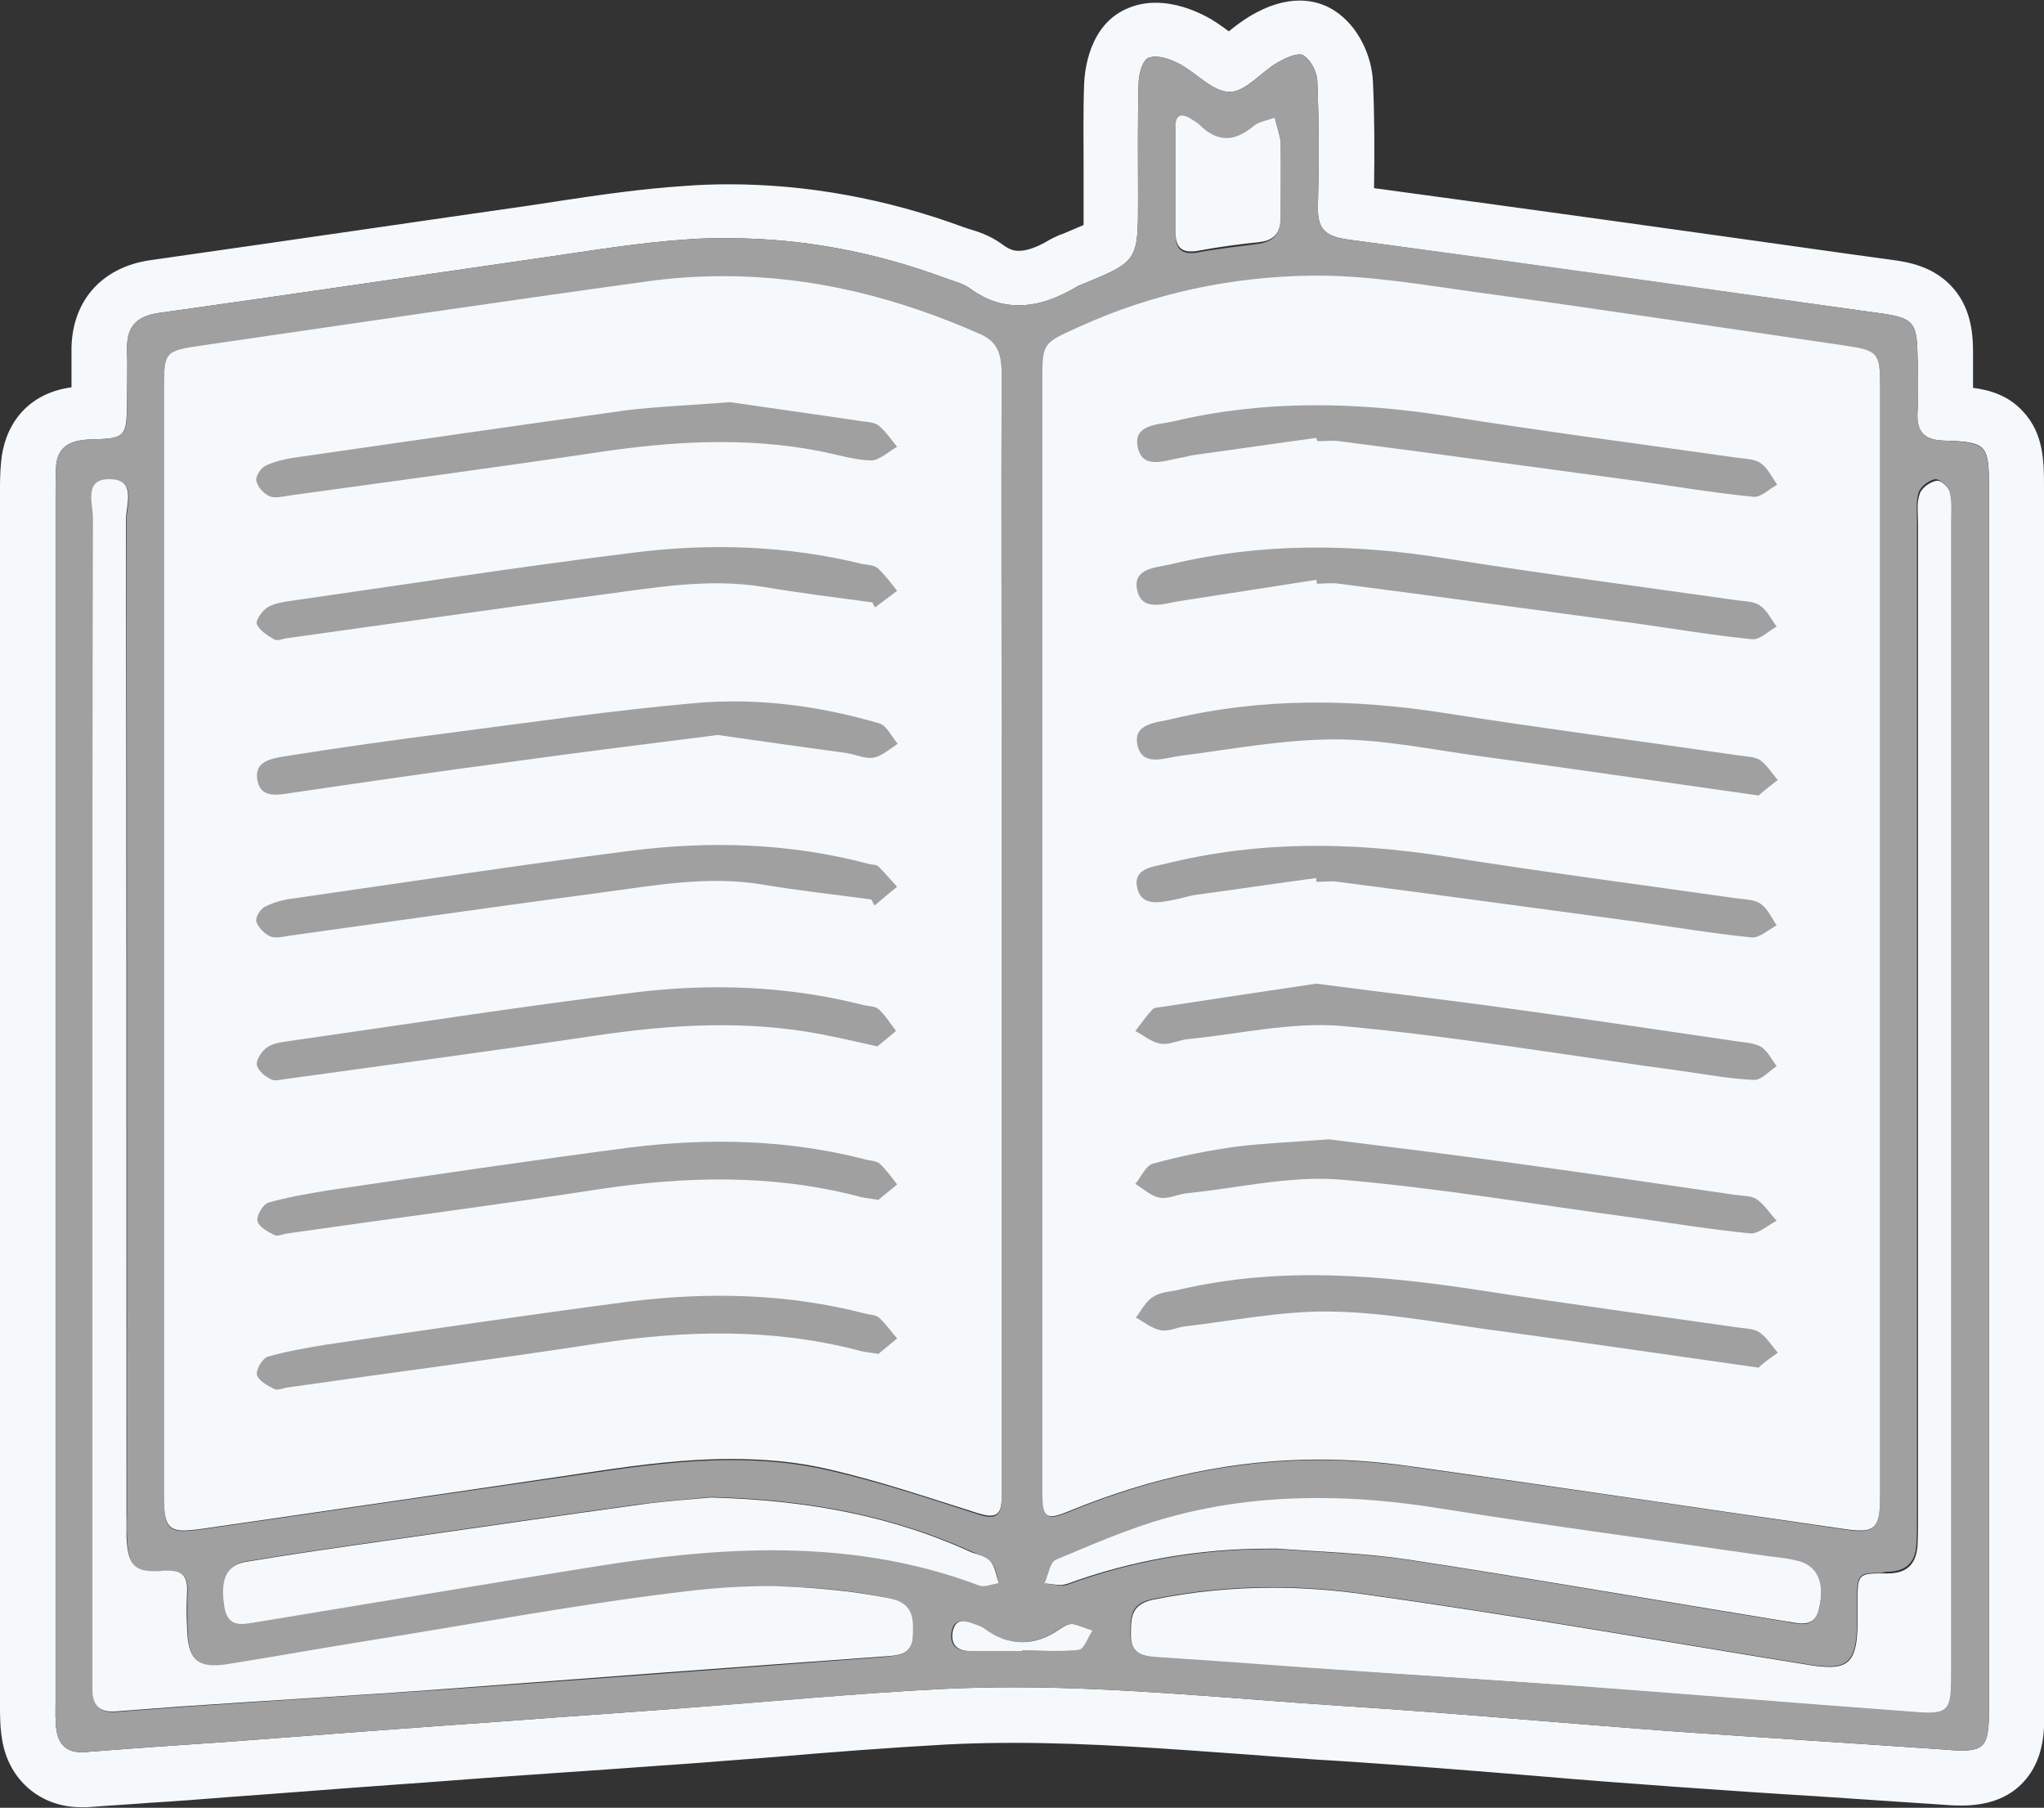 <?xml version="1.0" encoding="utf-8"?>
<!-- Generator: Adobe Illustrator 21.0.2, SVG Export Plug-In . SVG Version: 6.00 Build 0)  -->
<svg version="1.1" id="Livello_1" xmlns="http://www.w3.org/2000/svg" xmlns:xlink="http://www.w3.org/1999/xlink" x="0px" y="0px"
	 width="371.6px" height="328.6px" viewBox="0 0 371.6 328.6" style="enable-background:new 0 0 371.6 328.6;" xml:space="preserve"
	>
<rect x="0" y="0" width="371.6" height="328.6" fill="#333333" stroke="none"/>
<g>
	<g>
		<g id="XMLID_1_">
			<g>
				<path style="fill:#f6f9fc;" d="M371.6,88.6c0-4.6,0-9.8-3.9-13.9c-2.6-2.8-5.9-3.8-9-4.2c0-1.6,0-3.2,0-4.7l0-1.4
					c0-3-0.1-7.9-3.5-11.9c-3.6-4.2-8.5-4.9-11.5-5.3l-7.3-1c-28.4-4-57.7-8.1-86.6-12c0.1-6.6,0.1-13.1-0.2-19.4
					c-0.2-4.3-2.4-10-7.2-13c-1.8-1.1-3.9-1.7-6.1-1.7c-2.8,0-5.8,0.9-9,2.8c-1.5,0.9-2.8,1.9-3.9,2.8c-1.2-0.9-2.7-2-4.5-2.9
					c-2-1-5.2-2.3-8.8-2.3c-1.7,0-3.3,0.3-4.8,0.9c-7.5,2.9-8.1,11.9-8.2,13.7c-0.2,5.3-0.1,10.7-0.1,15.8c0,1.8,0,3.6,0,5.4
					c0,1.6,0,3.4,0,4.6c-1.1,0.5-2.6,1.1-4,1.7l-0.1,0c-0.4,0.2-1.2,0.5-2.1,1c-2.3,1.4-4.2,2-5.6,2c-0.6,0-1.6-0.1-3-1.2
					c-2.2-1.6-4.4-2.3-6.1-2.8c-0.3-0.1-0.6-0.2-0.9-0.3c-14.1-5.2-28.5-7.8-42.8-7.8c-2.6,0-5.3,0.1-7.9,0.3
					c-7.7,0.5-15.3,1.6-22.6,2.7c-2,0.3-3.9,0.6-5.9,0.9c-9.7,1.4-19.6,2.8-29.1,4.2c-13,1.9-26.4,3.8-39.6,5.7
					c-9,1.3-14.5,7.7-14.3,16.8c0,1.9,0,3.9,0,6c0,0.1,0,0.2,0,0.3C4.3,71.6,0.7,78,0.2,84C0,85.9,0,87.8,0,89.4v0.4
					c0,30.6,0,61.1,0,91.7v17.7v18.6c0,30.5,0,60.9,0,91.4c0,0.3,0,0.6,0,0.9c0,1.7,0,3.9,0.4,6.2c1.2,7.3,7,12.2,14.3,12.2
					c0.4,0,0.8,0,1.2,0c3.8-0.3,7.5-0.5,11.3-0.8c5-0.3,10.1-0.7,15.1-1.1c9.8-0.7,19.6-1.5,29.5-2.2c7.3-0.5,14.5-1.1,21.8-1.6
					c4.3-0.3,8.6-0.6,12.9-0.9c6.1-0.4,12.3-0.9,18.4-1.3c5.2-0.4,10.5-0.8,15.6-1.2c10.3-0.9,21-1.7,31.5-2.3c4-0.2,8-0.3,12.3-0.3
					c14,0,28.3,1.1,42.2,2.1c5.6,0.4,11.4,0.9,17.1,1.2c12.2,0.8,24.7,1.8,36.7,2.8c8,0.7,16.2,1.3,24.4,1.9
					c8.5,0.6,17.1,1.2,25.4,1.7c7.4,0.5,15,1,22.4,1.5c1.3,0.1,2.7,0.2,4.1,0.2c5.9,0,10.2-2.1,12.8-6.3c2.1-3.5,2.3-7.2,2.3-11.4
					C371.6,238.6,371.6,164,371.6,88.6z M361.6,310.5c0,6.3-0.5,7.7-5,7.7c-0.9,0-2.1-0.1-3.4-0.2c-15.9-1.1-31.9-2.1-47.8-3.2
					c-20.4-1.5-40.8-3.4-61.2-4.7c-20-1.3-40-3.4-60-3.4c-4.3,0-8.5,0.1-12.8,0.3c-15.8,0.8-31.5,2.3-47.3,3.5
					c-10.4,0.8-20.9,1.5-31.3,2.3c-17.1,1.2-34.2,2.5-51.2,3.8c-8.8,0.6-17.6,1.2-26.4,1.9c-0.2,0-0.4,0-0.5,0c-2.5,0-4-1.4-4.4-3.8
					c-0.3-1.8-0.2-3.6-0.2-5.5c0-36.7,0-73.3,0-110c0-36.5,0-73,0-109.5c0-1.7,0-3.3,0.1-5c0.3-3.5,2.5-4.6,5.8-4.8
					c7.1-0.2,7-0.3,7.1-7.4c0-3,0.1-6,0-9c-0.1-4,1.6-6,5.7-6.6c22.9-3.2,45.8-6.6,68.7-9.9c9.2-1.3,18.4-2.9,27.7-3.5
					c2.4-0.2,4.8-0.2,7.2-0.2c13.4,0,26.6,2.5,39.3,7.2c1.6,0.6,3.3,1,4.6,1.9c3,2.2,5.9,3.1,8.9,3.1c3.6,0,7.1-1.3,10.6-3.4
					c0.3-0.2,0.6-0.3,0.9-0.4c10.2-4.2,10.2-4.2,10.2-15.5c0-7-0.1-14,0.1-21c0-1.7,0.7-4.2,1.8-4.7c0.4-0.1,0.8-0.2,1.2-0.2
					c1.4,0,3,0.6,4.2,1.2c3.2,1.6,6.2,5.2,9.3,5.2c0,0,0,0,0.1,0c2.8,0,5.7-3.6,8.6-5.3c1.2-0.7,2.9-1.5,4-1.5c0.3,0,0.6,0,0.8,0.2
					c1.4,0.9,2.5,3.1,2.5,4.9c0.3,7.5,0.3,15,0.1,22.5c-0.1,3.9,1.1,5.4,5.2,6c32.5,4.4,64.9,9,97.4,13.5c5.6,0.8,6.3,1.7,6.4,7.4
					c0.1,3.5,0.2,7,0,10.5c-0.2,3.6,1.2,5.1,4.9,5.2c7.7,0.2,8.1,0.8,8.1,8.4C361.6,162.6,361.6,236.5,361.6,310.5z"/>
				<path style="fill:#f6f9fc;" d="M354.5,89.4c0.5,1.7,0.3,3.6,0.3,5.5c0,34.8,0,69.6,0,104.5s0,69.6,0,104.5
					c0,6.1-0.2,7.5-4.2,7.5c-0.9,0-2-0.1-3.3-0.2c-20.4-1.5-40.8-3.2-61.2-4.7c-15.8-1.2-31.5-2.1-47.3-3.2
					c-9.5-0.6-18.9-1.4-28.4-2c-2.8-0.2-4.9-0.8-4.8-4.2c0-3,0-5.4,3.9-6.3c7.3-1.5,14.7-2.2,22-2.2c5.3,0,10.6,0.4,15.8,1.1
					c27.4,3.8,54.6,8.6,81.9,13c1.3,0.2,2.4,0.3,3.4,0.3c3.9,0,5-2,5.1-7.6c0-1.3,0-2.7,0-4c0-4.8,0-5.4,3.9-5.4c0.4,0,0.9,0,1.4,0
					c0.1,0,0.1,0,0.2,0c3.4,0,5.1-1.6,5.4-4.9c0.1-1.8,0.1-3.7,0.1-5.5c0-60.1,0-120.3,0-180.4c0-1.8-0.3-3.8,0.3-5.4
					c0.3-1.1,1.9-2.2,3-2.4c0,0,0.1,0,0.1,0C352.8,87.2,354.2,88.5,354.5,89.4z"/>
				<path style="fill:#A0A0A0;" d="M341.5,285.9c-3.9,0-3.9,0.6-3.9,5.4c0,1.3,0,2.7,0,4c-0.1,5.6-1.2,7.6-5.1,7.6
					c-1,0-2.1-0.1-3.4-0.3c-27.3-4.4-54.5-9.2-81.9-13c-5.2-0.7-10.5-1.1-15.8-1.1c-7.3,0-14.7,0.7-22,2.2c-3.9,0.8-3.9,3.3-3.9,6.3
					c0,3.5,2,4,4.8,4.2c9.5,0.6,18.9,1.3,28.4,2c15.8,1.1,31.5,2.1,47.3,3.2c20.4,1.5,40.8,3.2,61.2,4.7c1.3,0.1,2.4,0.2,3.3,0.2
					c4.1,0,4.2-1.4,4.2-7.5c0-34.8,0-69.6,0-104.5s0-69.6,0-104.5c0-1.8,0.2-3.8-0.3-5.5c-0.3-0.9-1.7-2.2-2.5-2.2c0,0-0.1,0-0.1,0
					c-1.1,0.2-2.6,1.3-3,2.4c-0.5,1.7-0.3,3.6-0.3,5.4c0,60.1,0,120.3,0,180.4c0,1.8,0,3.7-0.1,5.5c-0.2,3.3-2,4.9-5.4,4.9
					c-0.1,0-0.1,0-0.2,0C342.4,285.9,342,285.9,341.5,285.9z M361.6,88.6c0,74,0,147.9,0,221.9c0,6.3-0.5,7.7-5,7.7
					c-0.9,0-2.1-0.1-3.4-0.2c-15.9-1.1-31.9-2.1-47.8-3.2c-20.4-1.5-40.8-3.4-61.2-4.7c-20-1.3-39.9-3.4-60-3.4
					c-4.3,0-8.5,0.1-12.8,0.3c-15.8,0.8-31.5,2.4-47.3,3.5c-10.4,0.8-20.9,1.5-31.3,2.3c-17.1,1.2-34.2,2.5-51.2,3.8
					c-8.8,0.6-17.6,1.2-26.4,1.9c-0.2,0-0.4,0-0.5,0c-2.5,0-4-1.4-4.4-3.8c-0.3-1.8-0.2-3.6-0.2-5.5c0-36.7,0-73.3,0-110
					c0-36.5,0-73,0-109.5c0-1.7,0-3.3,0.1-5c0.3-3.5,2.5-4.6,5.8-4.8c7.1-0.2,7.1-0.3,7.1-7.4c0-3,0.1-6,0-9c-0.1-4,1.6-6,5.7-6.6
					c22.9-3.2,45.8-6.6,68.7-9.9c9.2-1.3,18.4-2.9,27.7-3.5c2.4-0.2,4.8-0.2,7.2-0.2c13.4,0,26.6,2.5,39.3,7.2
					c1.6,0.6,3.3,1,4.6,1.9c3,2.2,5.9,3.1,8.9,3.1c3.6,0,7.1-1.4,10.6-3.4c0.3-0.2,0.6-0.3,0.9-0.4c10.2-4.2,10.2-4.2,10.2-15.5
					c0-7-0.1-14,0.1-21c0-1.6,0.7-4.2,1.8-4.7c0.4-0.1,0.8-0.2,1.2-0.2c1.3,0,2.9,0.6,4.2,1.2c3.2,1.6,6.2,5.2,9.3,5.2
					c0,0,0,0,0.1,0c2.8,0,5.7-3.6,8.6-5.3c1.1-0.7,2.9-1.5,4-1.5c0.3,0,0.6,0.1,0.8,0.2c1.4,0.9,2.5,3.1,2.5,4.9
					c0.3,7.5,0.3,15,0.1,22.5c-0.1,3.9,1.1,5.4,5.2,6c32.5,4.3,64.9,8.9,97.4,13.5c5.6,0.8,6.3,1.7,6.4,7.4c0.1,3.5,0.2,7,0,10.5
					c-0.2,3.6,1.2,5.1,4.9,5.2C361.1,80.4,361.6,80.9,361.6,88.6z M341.8,272c0-67.3,0-134.6,0-201.9c0-5.9-0.4-6.3-6.4-7.2
					c-22.6-3.3-45.1-6.7-67.7-9.8c-9.3-1.3-18.8-2.9-28.1-2.9c-0.4,0-0.8,0-1.1,0c-14.5,0.2-28.7,3.2-42.2,9.3
					c-6.6,3-6.7,2.8-6.7,9.8c0,33.3,0,66.6,0,100c0,33.8,0,67.6,0,101.5c0,3.5,0.2,4.9,1.7,4.9c0.8,0,1.9-0.4,3.6-1.1
					c14.6-6,29.6-9.2,45.1-9.2c5.1,0,10.3,0.4,15.6,1.1c26.5,3.7,53,7.6,79.6,11.5c1.2,0.2,2.2,0.3,3.1,0.3
					C341.2,278.2,341.8,276.7,341.8,272z M330.7,292.5c1.1-4.7-0.2-7.8-3.9-8.7c-1.6-0.4-3.3-0.6-4.9-0.8
					c-19.9-2.9-39.9-5.4-59.8-8.7c-7.4-1.2-14.8-1.9-22.1-1.9c-9.2,0-18.3,1.1-27.3,3.5c-7,1.9-13.8,4.8-20.5,7.7
					c-1.1,0.5-1.4,2.8-2.1,4.3c0.9,0,1.9,0.3,2.9,0.3c0.4,0,0.8,0,1.2-0.2c11.8-4.3,23.9-6.4,36.5-6.4c0.6,0,1.2,0,1.8,0
					c7.9,0.6,16,0.8,23.8,2c22.9,3.5,45.6,7.5,68.5,11.2c1,0.2,2,0.4,3,0.4C329,295.2,330.1,294.6,330.7,292.5z M232.8,39.7
					c0-4.6,0.1-9.3,0-13.9c0-1.4-0.7-2.8-1.1-4.1c-1.3,0.5-2.9,0.8-3.9,1.6c-1.6,1.4-3.2,2.1-4.8,2.1c-1.6,0-3.2-0.8-4.9-2.4
					c-0.5-0.5-1.1-0.8-1.6-1.1c-0.7-0.4-1.2-0.6-1.6-0.6c-0.8,0-1.2,0.7-1.2,2.1c0,3.2,0,6.3,0,9.5c0,3.2,0,6.3,0,9.5
					c0,2.3,0.7,3.6,2.8,3.6c0.4,0,0.8,0,1.2-0.1c3.7-0.7,7.5-1.1,11.3-1.6C231.7,43.8,232.8,42.3,232.8,39.7z M196.1,299.9
					c0.9-0.1,1.6-2.2,2.4-3.5c-1.2-0.4-2.3-1.1-3.6-1.2c-0.1,0-0.1,0-0.2,0c-0.7,0-1.5,0.5-2.1,0.9c-2.3,1.6-4.5,2.4-6.8,2.4
					c-2.4,0-4.7-0.9-7.1-2.5c-0.5-0.4-1.2-0.6-1.8-0.8c-0.7-0.2-1.4-0.5-2.1-0.5c-0.8,0-1.5,0.4-1.8,1.9c-0.4,2.3,0.8,3.5,3.1,3.5
					c1.3,0,2.5,0,3.8,0c1.9,0,3.8,0,5.7,0c0,0,0,0,0-0.1c1.9,0,3.8,0.1,5.7,0.1C193,300.1,194.5,300.1,196.1,299.9z M182.1,67.9
					c0-3.2-0.5-5.7-3.9-7.2c-15-6.7-30.5-10.4-46.6-10.4c-4.7,0-9.5,0.3-14.3,1c-26.9,3.7-53.7,7.7-80.6,11.6
					c-6.8,1-6.9,1.1-6.9,8.2c0,33.2,0,66.3,0,99.5c0,33.8,0,67.6,0,101.5c0,4.8,0.6,6.2,3.6,6.2c0.7,0,1.6-0.1,2.6-0.2
					c24.2-3.5,48.4-7,72.6-10.5c8.1-1.2,16.2-2.2,24.3-2.2c6,0,11.9,0.5,17.9,1.9c9.1,2.1,17.9,5,26.8,7.9c0.9,0.3,1.7,0.5,2.4,0.5
					c1.4,0,2.1-0.9,2.1-3.2c0-1.5,0-3,0-4.5c0-43.6,0-87.3,0-130.9C182,113.8,182,90.8,182.1,67.9z M181.6,287.8
					c-0.4-1.3-0.5-2.9-1.4-3.8c-0.8-1-2.2-1.4-3.4-1.9c-14.5-6.6-29.7-9.5-47.4-10c-3.1,0.3-8.1,0.7-13,1.3
					c-15.5,2.1-31,4.4-46.4,6.6c-8.4,1.2-16.8,2.4-25.2,3.8c-3.6,0.6-4.7,3.4-3.9,8.2c0.4,2.5,1.7,3.1,3.2,3.1
					c0.8,0,1.6-0.1,2.4-0.3c20.7-3.4,41.4-6.9,62.1-10.2c10.6-1.7,21.2-2.9,31.8-2.9c12.7,0,25.3,1.7,37.7,6.4
					c0.2,0.1,0.5,0.1,0.8,0.1C179.7,288.3,180.7,287.9,181.6,287.8z M166,296.9c0-3.3-0.4-5.5-4.4-6.4c-7-1.5-14.1-2.1-21.2-2.1
					c-5.1,0-10.1,0.3-15.1,0.9c-19.7,2.4-39.1,6-58.7,9.1c-8.2,1.3-16.4,2.8-24.6,4.1c-1.1,0.2-2,0.3-2.9,0.3c-3.8,0-4.9-1.9-5-7.1
					c0-2-0.1-4,0-6c0.2-3-0.7-4.1-3.4-4.1c-0.3,0-0.6,0-1,0c-0.6,0-1.1,0.1-1.6,0.1c-3.9,0-4.8-1.6-5-6.3c-0.1-1.7,0-3.3,0-5
					c0-60,0-119.9-0.1-179.9c0-2.6,2-7.3-3-7.3c0,0-0.1,0-0.1,0c-4.6,0.1-2.9,4.5-2.9,7.1c-0.1,34.8-0.1,69.6-0.1,104.5
					c0,34.6,0,69.3,0,104c0,1.5,0,3,0,4.5c0,2.5,1.1,3.9,3.5,3.9c0.1,0,0.3,0,0.5,0c4-0.3,8-0.6,11.9-0.9
					c16.1-1.1,32.2-2.1,48.3-3.2c26.5-1.9,53.1-3.9,79.6-5.9C163.5,300.9,166,300.8,166,296.9z"/>
				<path style="fill:#f6f9fc;" d="M341.8,70.1c0,67.3,0,134.6,0,201.9c0,4.7-0.6,6.2-3.6,6.2c-0.8,0-1.8-0.1-3.1-0.3
					c-26.5-3.8-53-7.8-79.6-11.5c-5.2-0.7-10.4-1.1-15.6-1.1c-15.4,0-30.4,3.2-45.1,9.2c-1.7,0.7-2.8,1.1-3.6,1.1
					c-1.5,0-1.7-1.4-1.7-4.9c0-33.8,0-67.6,0-101.5c0-33.3,0-66.6,0-100c0-7,0.1-6.8,6.7-9.8c13.4-6.1,27.6-9.1,42.2-9.3
					c0.4,0,0.8,0,1.1,0c9.4,0,18.8,1.6,28.1,2.9c22.6,3.1,45.1,6.5,67.7,9.8C341.4,63.7,341.8,64.1,341.8,70.1z"/>
				<path style="fill:#f6f9fc;" d="M326.8,283.7c3.7,0.9,5,4.1,3.9,8.7c-0.5,2.2-1.7,2.7-3.1,2.7c-1,0-2-0.3-3-0.4
					c-22.8-3.7-45.6-7.7-68.5-11.2c-7.9-1.2-15.9-1.4-23.8-2c-0.6,0-1.2,0-1.8,0c-12.5,0-24.7,2.1-36.5,6.4
					c-0.4,0.1-0.7,0.2-1.2,0.2c-0.9,0-1.9-0.2-2.9-0.3c0.7-1.5,1-3.9,2.1-4.3c6.7-2.8,13.5-5.8,20.5-7.7c9-2.5,18.1-3.5,27.3-3.5
					c7.3,0,14.7,0.7,22.1,1.9c19.9,3.2,39.8,5.8,59.8,8.7C323.5,283.1,325.2,283.3,326.8,283.7z"/>
				<path style="fill:#f6f9fc;" d="M232.8,25.8c0.1,4.6,0,9.3,0,13.9c0,2.5-1.1,4-3.8,4.3c-3.8,0.4-7.6,0.9-11.3,1.6
					c-0.4,0.1-0.8,0.1-1.2,0.1c-2.1,0-2.8-1.3-2.8-3.6c0-3.1,0-6.3,0-9.5c0-3.2,0-6.3,0-9.5c0-1.4,0.4-2.1,1.2-2.1
					c0.4,0,1,0.2,1.6,0.6c0.6,0.4,1.2,0.7,1.6,1.1c1.6,1.6,3.2,2.4,4.9,2.4c1.5,0,3.1-0.7,4.8-2.1c1-0.9,2.6-1.1,3.9-1.6
					C232.1,23,232.7,24.4,232.8,25.8z"/>
				<path style="fill:#f6f9fc;" d="M185.9,298.5c2.3,0,4.5-0.8,6.8-2.4c0.6-0.4,1.4-0.9,2.1-0.9c0.1,0,0.1,0,0.2,0
					c1.2,0.2,2.4,0.8,3.6,1.2c-0.8,1.2-1.5,3.3-2.4,3.5c-1.6,0.2-3.1,0.2-4.7,0.2c-1.9,0-3.8-0.1-5.7-0.1c0,0,0,0,0,0.1
					c-1.9,0-3.8,0-5.7,0c-1.3,0-2.5,0-3.8,0c-2.3,0-3.5-1.2-3.1-3.5c0.3-1.4,0.9-1.9,1.8-1.9c0.6,0,1.4,0.2,2.1,0.5
					c0.6,0.2,1.3,0.4,1.8,0.8C181.2,297.7,183.5,298.5,185.9,298.5z"/>
				<path style="fill:#f6f9fc;" d="M178.2,60.7c3.4,1.5,3.9,4,3.9,7.2c-0.1,23,0,46,0,69c0,43.6,0,87.3,0,130.9c0,1.5,0,3,0,4.5
					c0,2.4-0.7,3.2-2.1,3.2c-0.6,0-1.4-0.2-2.4-0.5c-8.9-2.8-17.7-5.8-26.8-7.9c-5.9-1.4-11.9-1.9-17.9-1.9c-8.1,0-16.2,1-24.3,2.2
					C84.4,271,60.2,274.5,36,278c-1,0.1-1.9,0.2-2.6,0.2c-3,0-3.6-1.5-3.6-6.2c0-33.8,0-67.6,0-101.5c0-33.2,0-66.3,0-99.5
					c0-7.1,0.1-7.2,6.9-8.2c26.9-3.9,53.7-7.9,80.6-11.6c4.8-0.7,9.6-1,14.3-1C147.6,50.2,163.1,54,178.2,60.7z"/>
				<path style="fill:#f6f9fc;" d="M180.2,284c0.8,1,0.9,2.5,1.4,3.8c-0.9,0.1-1.9,0.5-2.8,0.5c-0.3,0-0.5,0-0.8-0.1
					c-12.4-4.7-25-6.4-37.7-6.4c-10.5,0-21.1,1.2-31.8,2.9c-20.7,3.3-41.4,6.8-62.1,10.2c-0.8,0.1-1.7,0.3-2.4,0.3
					c-1.5,0-2.8-0.6-3.2-3.1c-0.8-4.9,0.3-7.6,3.9-8.2c8.4-1.4,16.8-2.6,25.2-3.8c15.5-2.2,31-4.5,46.4-6.6c4.9-0.7,9.9-1,13-1.3
					c17.7,0.5,33,3.4,47.4,10C178,282.6,179.5,283,180.2,284z"/>
				<path style="fill:#f6f9fc;" d="M161.6,290.5c4,0.8,4.5,3,4.4,6.4c0,3.9-2.5,4-5.4,4.2c-26.5,1.9-53.1,3.9-79.6,5.9
					c-16.1,1.2-32.2,2.1-48.3,3.2c-4,0.3-8,0.6-11.9,0.9c-0.2,0-0.3,0-0.5,0c-2.4,0-3.5-1.4-3.5-3.9c0-1.5,0-3,0-4.5
					c0-34.6,0-69.3,0-104c0-34.8,0-69.6,0.1-104.5c0-2.6-1.7-7.1,2.9-7.1c0,0,0.1,0,0.1,0c5,0,3,4.7,3,7.3c0.1,60,0.1,120,0.1,179.9
					c0,1.7,0,3.3,0,5c0.2,4.7,1.2,6.3,5,6.3c0.5,0,1,0,1.6-0.1c0.3,0,0.7,0,1,0c2.7,0,3.6,1.2,3.4,4.1c-0.1,2-0.1,4,0,6
					c0.1,5.2,1.3,7.1,5,7.1c0.8,0,1.8-0.1,2.9-0.3c8.2-1.3,16.4-2.8,24.6-4.1c19.6-3.1,39-6.8,58.7-9.1c5-0.6,10.1-0.9,15.1-0.9
					C147.5,288.5,154.6,289.1,161.6,290.5z"/>
			</g>
		</g>
	</g>
	<path style="fill:#A0A0A0;" d="M319.7,248.6c-17.7-2.5-34-4.9-50.3-7.1c-9.2-1.3-18.5-3-27.8-3.1c-8.7-0.1-17.5,1.7-26.2,2.7
		c-1.5,0.2-3,1-4.4,0.7c-1.6-0.3-3-1.5-4.5-2.3c1-1.3,1.8-3,3.2-3.8c1.3-0.9,3.2-0.9,4.8-1.3c18.4-4.3,36.7-2.6,55,0.2
		c15.5,2.4,31,4.5,46.5,6.7c1.3,0.2,2.9,0.2,3.9,0.9c1.3,0.9,2.2,2.4,3.3,3.7C321.7,246.9,320.3,248,319.7,248.6z"/>
	<path style="fill:#A0A0A0;" d="M241.6,207.1c10.5,1.3,22.7,2.8,34.9,4.5c13,1.8,26,3.7,39,5.6c1.3,0.2,2.9,0.1,3.9,0.8
		c1.4,1,2.4,2.6,3.6,3.9c-1.6,0.8-3.3,2.4-4.8,2.3c-7-0.7-13.9-1.8-20.8-2.8c-18-2.4-35.9-5.5-54-7c-9.1-0.7-18.5,1.6-27.7,2.5
		c-1.6,0.2-3.4,1.1-4.9,0.8c-1.6-0.3-2.9-1.6-4.4-2.5c1.1-1.3,1.9-3.4,3.3-3.7c5-1.4,10.1-2.4,15.2-3.1
		C229.9,207.8,234.9,207.6,241.6,207.1z"/>
	<path style="fill:#A0A0A0;" d="M239.3,178.8c13,1.7,25.1,3.1,37.1,4.8c13.2,1.8,26.4,3.8,39.5,5.7c1.5,0.2,3.1,0.3,4.3,1
		c1.2,0.8,1.9,2.3,2.8,3.5c-1.4,0.9-2.8,2.6-4.2,2.5c-4.3-0.2-8.6-1-12.9-1.6c-20.6-2.8-41.2-6.3-61.9-8.2
		c-9.3-0.8-18.8,1.5-28.2,2.4c-1.6,0.2-3.3,1.1-4.9,0.8c-1.6-0.3-3-1.5-4.5-2.3c1-1.3,2-2.7,3.1-3.9c0.4-0.4,1.2-0.4,1.9-0.5
		C221.1,181.5,230.6,180.1,239.3,178.8z"/>
	<path style="fill:#A0A0A0;" d="M239.3,159.6c-7.4,1-14.8,2.1-22.2,3.1c-1.1,0.2-2.3,0.6-3.4,0.8c-2.6,0.5-6,1.4-6.9-1.9
		c-1-3.7,2.6-4,5.1-4.6c16.9-4.2,33.9-4,51-1.3c17.6,2.8,35.3,5.1,52.9,7.6c1.5,0.2,3.2,0.2,4.3,1c1.3,0.9,2,2.6,2.9,3.9
		c-1.5,0.8-3.1,2.3-4.5,2.2c-7.1-0.7-14.2-1.9-21.3-2.9c-18-2.4-36-4.9-53.9-7.2c-1.3-0.2-2.7,0-4,0
		C239.3,159.9,239.3,159.7,239.3,159.6z"/>
	<path style="fill:#A0A0A0;" d="M319.7,144.6c-17.7-2.5-34-4.9-50.3-7.1c-8.9-1.2-17.8-3.1-26.7-3.1c-9.4,0-18.8,1.8-28.2,3
		c-2.9,0.4-6.8,2-7.7-1.9c-0.9-4.1,3.5-4.1,6.2-4.8c16.4-3.9,32.9-3.7,49.6-1.1c17.8,2.8,35.6,5.1,53.4,7.7c1.3,0.2,2.8,0.2,3.9,0.8
		c1.3,0.9,2.2,2.4,3.3,3.7C321.7,142.9,320.4,144,319.7,144.6z"/>
	<path style="fill:#A0A0A0;" d="M239.3,105.4c-8.4,1.3-16.7,2.6-25.1,3.9c-2.9,0.5-6.7,1.9-7.5-2.2c-0.7-3.8,3.4-3.9,6-4.5
		c16.6-4,33.3-3.8,50.1-1.1c17.6,2.8,35.3,5.1,52.9,7.6c1.5,0.2,3.2,0.2,4.3,1c1.3,0.9,2,2.5,3,3.8c-1.5,0.8-3,2.4-4.4,2.3
		c-7.1-0.7-14.2-1.9-21.3-2.9c-18-2.4-36-4.9-53.9-7.2c-1.3-0.2-2.7,0-4,0C239.4,105.9,239.4,105.7,239.3,105.4z"/>
	<path style="fill:#A0A0A0;" d="M239.3,79.6c-7.4,1-14.8,2.1-22.2,3.1c-0.8,0.1-1.6,0.4-2.4,0.5c-3,0.5-7.1,2.3-7.9-2.1
		c-0.7-4,3.8-3.9,6.5-4.5c16.4-3.9,32.9-3.6,49.6-1c17.6,2.8,35.3,5.1,52.9,7.6c1.5,0.2,3.2,0.2,4.3,1c1.3,0.9,2,2.5,3,3.9
		c-1.5,0.8-3,2.4-4.4,2.2c-7.1-0.7-14.2-1.9-21.3-2.9c-18-2.4-36-4.9-53.9-7.2c-1.3-0.2-2.7,0-4,0C239.4,79.9,239.3,79.7,239.3,79.6
		z"/>
	<g>
		<path style="fill:#A0A0A0;" d="M132.7,73.1c6.8,1,15.5,2.2,24.2,3.5c1,0.1,2.2,0.2,2.9,0.8c1.3,1.1,2.2,2.5,3.3,3.8
			c-1.6,0.9-3.2,2.5-4.8,2.5c-3.1-0.1-6.2-1.1-9.3-1.7c-13.4-2.6-26.8-1.8-40.2,0.2C90,85,71.2,87.5,52.4,90.1
			c-1.1,0.2-2.5,0.5-3.4,0.1c-1.1-0.5-2.2-1.7-2.4-2.8c-0.2-0.8,0.8-2.3,1.6-2.7c1.6-0.8,3.4-1.2,5.2-1.5
			c20.1-2.9,40.2-5.8,60.3-8.6C119.4,73.9,125.1,73.7,132.7,73.1z"/>
	</g>
	<path style="fill:#A0A0A0;" d="M158.6,109.5c-6.6-0.9-13.2-1.7-19.7-2.8c-10.2-1.7-20.3,0.2-30.3,1.5c-18.8,2.5-37.6,5.2-56.4,7.8
		c-0.8,0.1-1.8,0.6-2.4,0.2c-1.2-0.7-2.6-1.6-3.1-2.7c-0.3-0.7,0.9-2.4,1.8-3c1-0.7,2.5-1,3.8-1.2c21.1-3,42.1-6.3,63.3-8.9
		c13.8-1.7,27.6-1.2,41.1,2.1c1,0.2,2.2,0.2,2.9,0.8c1.3,1.2,2.4,2.7,3.5,4.1c-1.3,1-2.7,2-4,3C158.9,110.2,158.8,109.9,158.6,109.5
		z"/>
	<path style="fill:#A0A0A0;" d="M130.5,133.6c-12.6,1.6-24.8,3.1-37,4.8c-13.7,1.8-27.4,3.8-41,5.8c-2.5,0.4-5.1,0.7-5.7-2.3
		c-0.7-3.5,2.5-4,4.8-4.4c10-1.6,20.1-3,30.2-4.3c14.8-1.9,29.7-4.1,44.6-5.4c11.3-1,22.6,0.5,33.5,3.7c1.3,0.4,2.2,2.4,3.3,3.7
		c-1.4,0.9-2.8,2.2-4.3,2.5c-1.5,0.3-3.2-0.5-4.9-0.8C146,135.8,138.1,134.7,130.5,133.6z"/>
	<path style="fill:#A0A0A0;" d="M158.4,163.5c-6.6-0.9-13.2-1.6-19.7-2.7c-10.1-1.7-19.9,0.2-29.8,1.5c-18.8,2.5-37.6,5.2-56.4,7.8
		c-1.1,0.2-2.5,0.5-3.4,0.1c-1.1-0.5-2.2-1.7-2.5-2.7c-0.2-0.7,0.7-2.3,1.6-2.7c1.6-0.8,3.4-1.3,5.2-1.5c20.3-2.9,40.5-6,60.8-8.6
		c14.6-1.9,29.2-1.5,43.6,2.3c0.6,0.2,1.5,0.1,1.9,0.5c1.2,1.2,2.3,2.5,3.4,3.7c-1.4,1.1-2.8,2.3-4.1,3.4
		C158.8,164.2,158.6,163.9,158.4,163.5z"/>
	<path style="fill:#A0A0A0;" d="M159.5,190.2c-4-0.9-7.1-1.6-10.2-2.2c-13.6-2.6-27.1-1.8-40.7,0.2c-18.8,2.8-37.6,5.3-56.4,7.9
		c-1,0.1-2.2,0.5-2.9,0.1c-1.1-0.5-2.4-1.6-2.6-2.6c-0.2-0.9,0.8-2.4,1.7-3.1c1-0.8,2.4-1,3.7-1.2c21.1-3,42.1-6.3,63.3-8.9
		c13.9-1.7,27.9-1.2,41.6,2.3c1,0.2,2.2,0.2,2.8,0.8c1.2,1.1,2.1,2.6,3.1,3.9C161.7,188.4,160.4,189.5,159.5,190.2z"/>
	<path style="fill:#A0A0A0;" d="M159.7,218.1c-2-0.3-3-0.4-3.9-0.7c-15.6-4-31.3-3.6-47.1-1.2c-18.8,2.9-37.6,5.3-56.4,8
		c-0.8,0.1-1.8,0.6-2.4,0.3c-1.2-0.6-2.9-1.5-3.1-2.6c-0.2-0.9,1-3,2-3.3c3.5-1,7.1-1.6,10.7-2.2c18.3-2.7,36.6-5.4,54.9-7.8
		c14.4-1.8,28.9-1.5,43.1,2.2c0.8,0.2,1.8,0.2,2.4,0.7c1.2,1.1,2.2,2.5,3.2,3.8C161.8,216.4,160.5,217.4,159.7,218.1z"/>
	<path style="fill:#A0A0A0;" d="M159.7,246.1c-2-0.3-3-0.4-3.9-0.7c-15.6-4-31.3-3.6-47.1-1.2c-18.8,2.9-37.6,5.3-56.4,8
		c-0.8,0.1-1.8,0.6-2.4,0.3c-1.2-0.6-2.9-1.5-3.2-2.6c-0.2-0.9,1-3,2-3.3c3.5-1,7.1-1.6,10.7-2.2c18.3-2.7,36.6-5.4,54.9-7.8
		c14.4-1.8,28.9-1.5,43.1,2.2c0.8,0.2,1.8,0.2,2.4,0.7c1.2,1.1,2.2,2.5,3.3,3.8C161.8,244.4,160.5,245.4,159.7,246.1z"/>
</g>
</svg>
